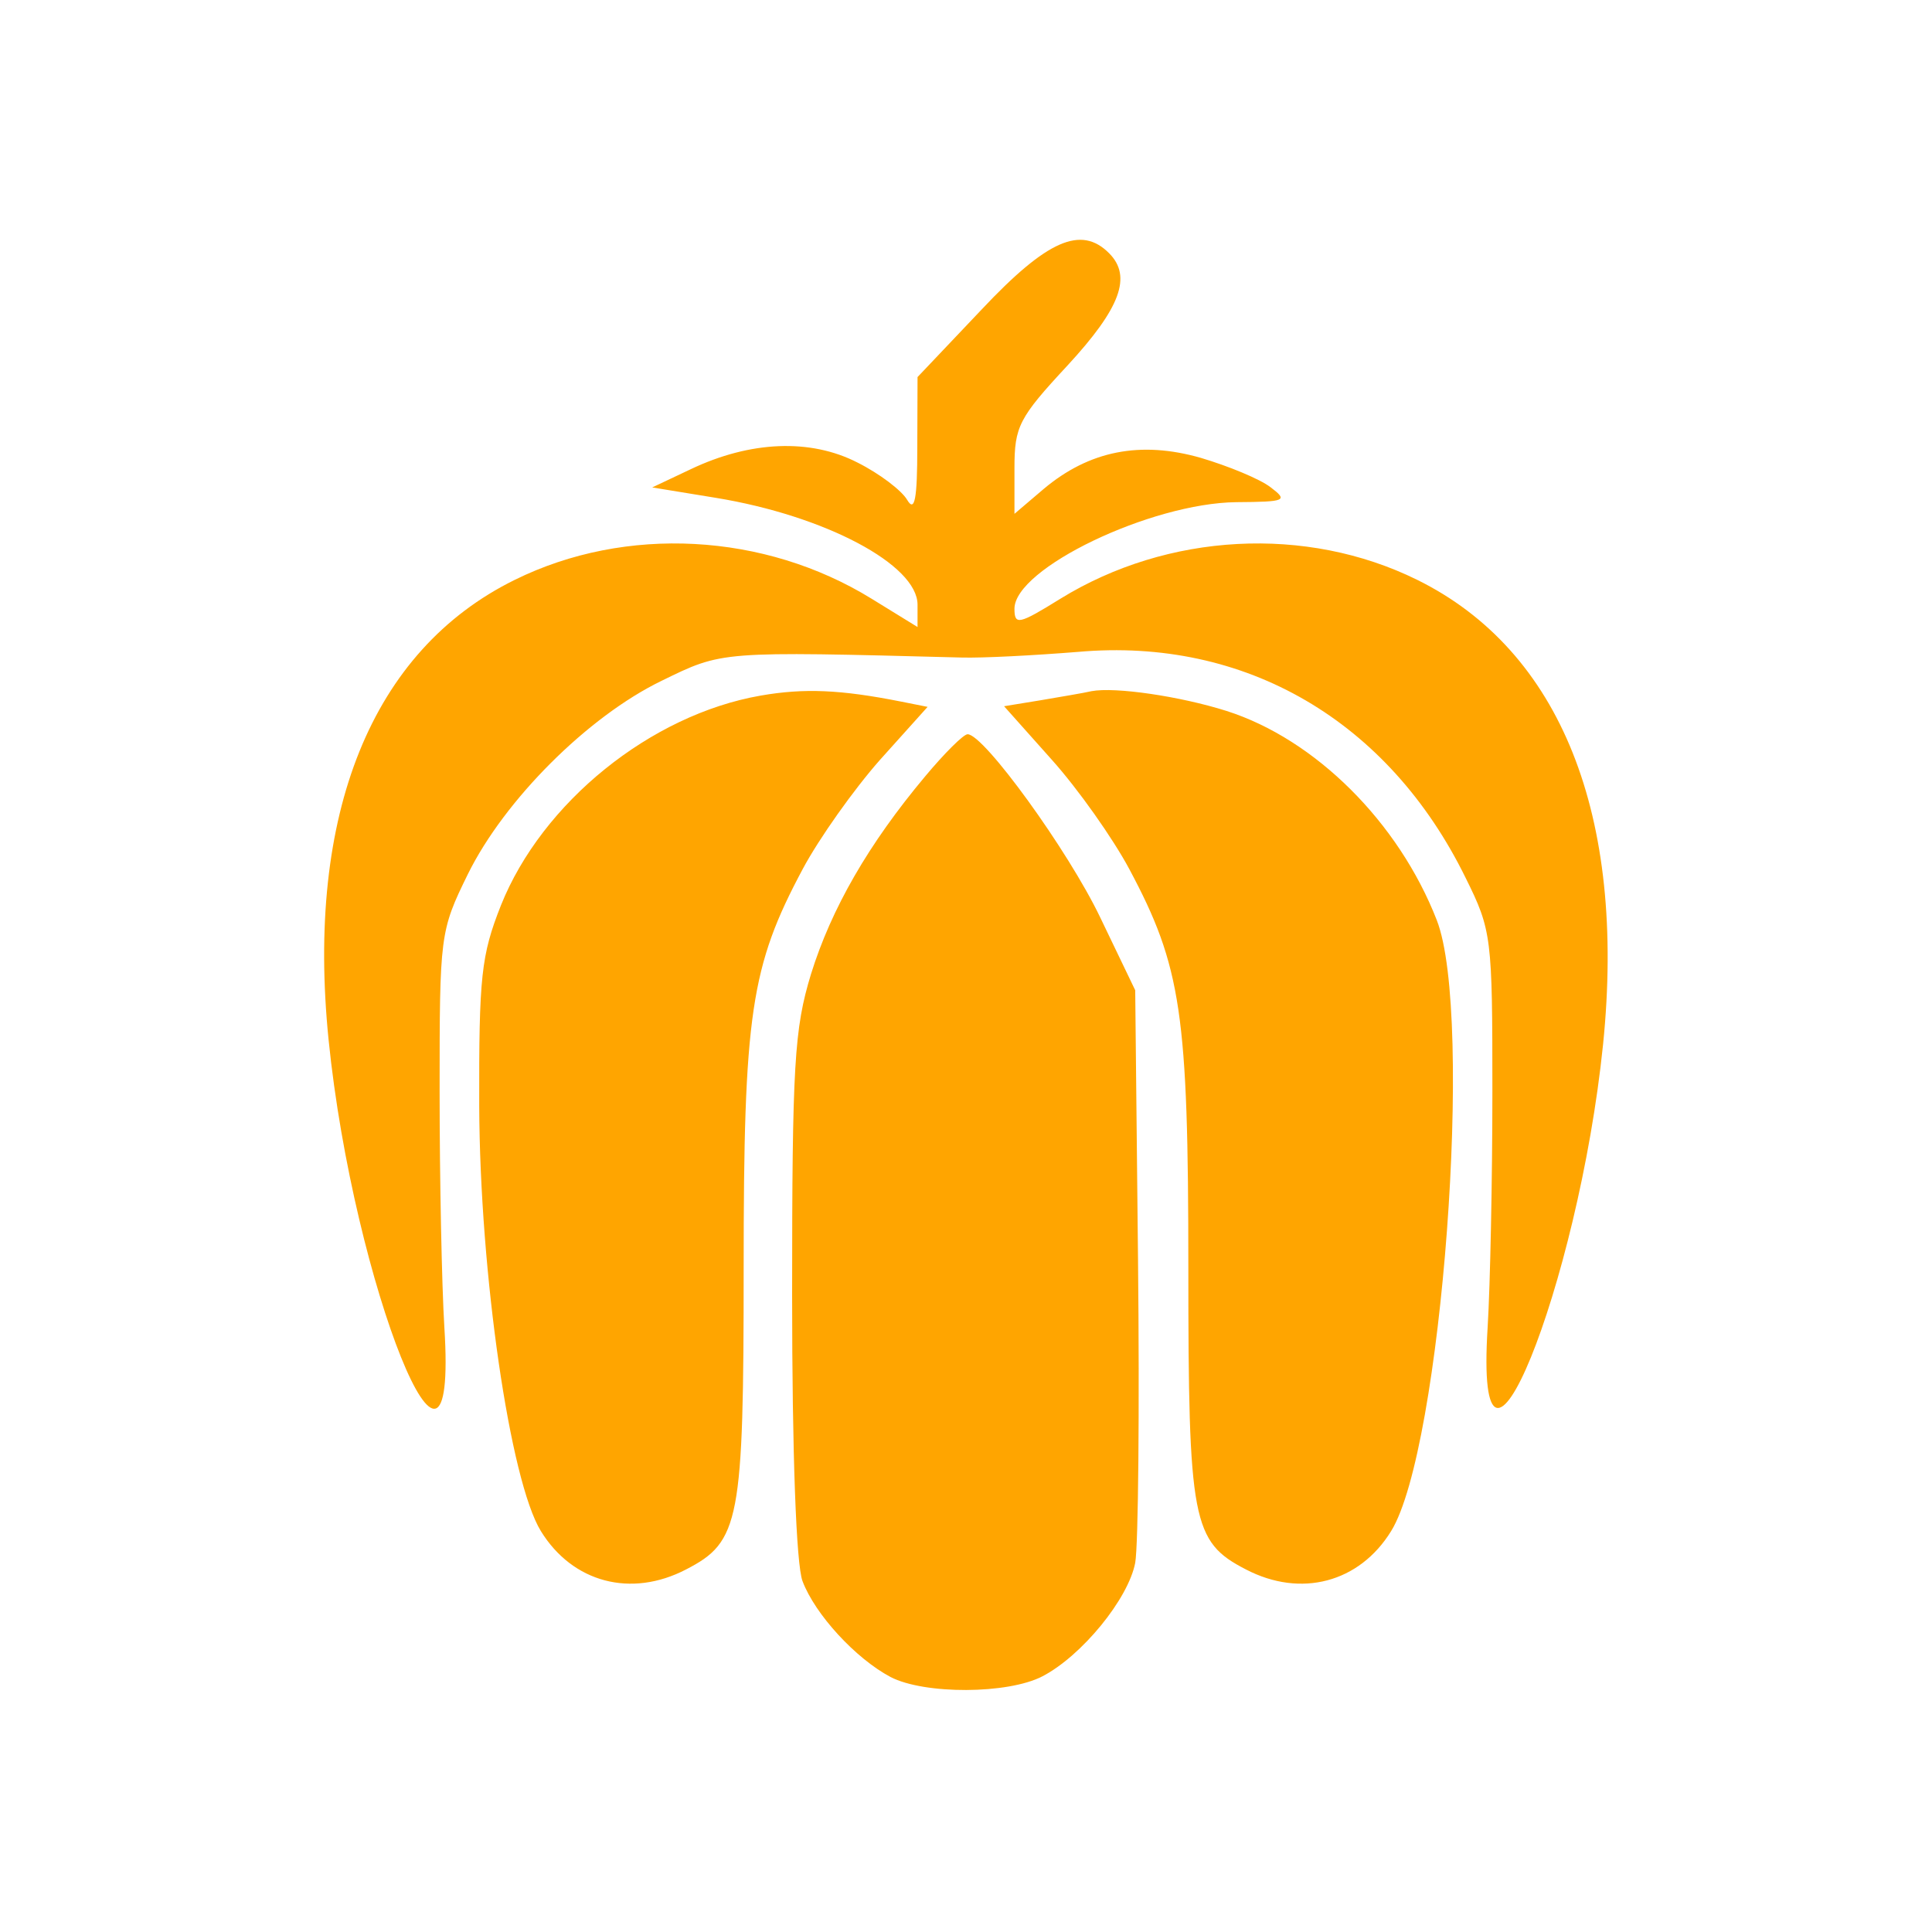 <?xml version="1.0" encoding="UTF-8"?>
<svg xmlns="http://www.w3.org/2000/svg" xmlns:xlink="http://www.w3.org/1999/xlink" width="24px" height="24px" viewBox="0 0 24 24" version="1.1">
<g id="surface1">
<path style=" stroke:none;fill-rule:evenodd;fill:rgb(100%,64.706%,0%);fill-opacity:1;" d="M 12.195 3.844 L 11.398 4.684 L 11.395 5.551 C 11.395 6.203 11.363 6.367 11.27 6.211 C 11.203 6.094 10.926 5.883 10.652 5.746 C 10.066 5.445 9.32 5.477 8.582 5.828 L 8.102 6.055 L 8.891 6.184 C 10.25 6.406 11.398 7.016 11.398 7.512 L 11.398 7.789 L 10.828 7.438 C 9.496 6.617 7.773 6.523 6.395 7.203 C 4.617 8.078 3.797 10.109 4.082 12.918 C 4.391 15.965 5.691 19.188 5.52 16.488 C 5.488 15.969 5.461 14.648 5.461 13.559 C 5.461 11.613 5.465 11.566 5.812 10.859 C 6.266 9.938 7.301 8.902 8.219 8.457 C 8.98 8.086 8.93 8.09 11.941 8.168 C 12.203 8.176 12.855 8.141 13.391 8.098 C 15.469 7.914 17.25 8.953 18.207 10.906 C 18.531 11.559 18.539 11.641 18.539 13.559 C 18.539 14.648 18.512 15.965 18.48 16.488 C 18.312 19.156 19.605 15.984 19.914 12.973 C 20.203 10.129 19.387 8.082 17.605 7.203 C 16.227 6.523 14.504 6.617 13.172 7.438 C 12.656 7.758 12.602 7.77 12.602 7.562 C 12.602 7.062 14.293 6.25 15.359 6.238 C 15.977 6.234 16.004 6.219 15.781 6.051 C 15.648 5.949 15.258 5.789 14.918 5.688 C 14.168 5.473 13.531 5.598 12.965 6.074 L 12.602 6.383 L 12.602 5.816 C 12.602 5.297 12.656 5.191 13.262 4.539 C 13.918 3.828 14.066 3.434 13.777 3.145 C 13.43 2.797 13.008 2.98 12.195 3.844 M 9.449 8.641 C 8.082 8.879 6.734 9.969 6.223 11.246 C 5.977 11.867 5.949 12.133 5.953 13.738 C 5.961 15.824 6.336 18.398 6.719 19.02 C 7.113 19.66 7.84 19.852 8.523 19.496 C 9.191 19.152 9.238 18.898 9.238 15.75 C 9.238 12.59 9.324 12.008 9.973 10.793 C 10.176 10.414 10.605 9.809 10.93 9.441 L 11.523 8.781 L 11.191 8.715 C 10.441 8.566 9.988 8.547 9.449 8.641 M 13.559 8.586 C 13.461 8.609 13.176 8.656 12.926 8.699 L 12.473 8.773 L 13.066 9.438 C 13.395 9.805 13.824 10.414 14.027 10.793 C 14.676 12.008 14.762 12.59 14.762 15.75 C 14.762 18.898 14.809 19.152 15.477 19.496 C 16.16 19.852 16.887 19.66 17.281 19.02 C 17.91 18.004 18.312 12.617 17.848 11.43 C 17.375 10.215 16.34 9.184 15.238 8.832 C 14.656 8.648 13.852 8.531 13.559 8.586 M 11.492 9.645 C 10.789 10.484 10.328 11.285 10.074 12.102 C 9.867 12.781 9.84 13.223 9.84 16.086 C 9.84 18.066 9.891 19.434 9.969 19.641 C 10.125 20.055 10.629 20.602 11.062 20.832 C 11.484 21.051 12.52 21.047 12.949 20.824 C 13.438 20.57 14.016 19.863 14.102 19.414 C 14.141 19.195 14.156 17.508 14.137 15.66 L 14.102 12.301 L 13.668 11.398 C 13.27 10.566 12.223 9.121 12.02 9.121 C 11.969 9.121 11.734 9.355 11.492 9.645 "/>
</g>
</svg>
